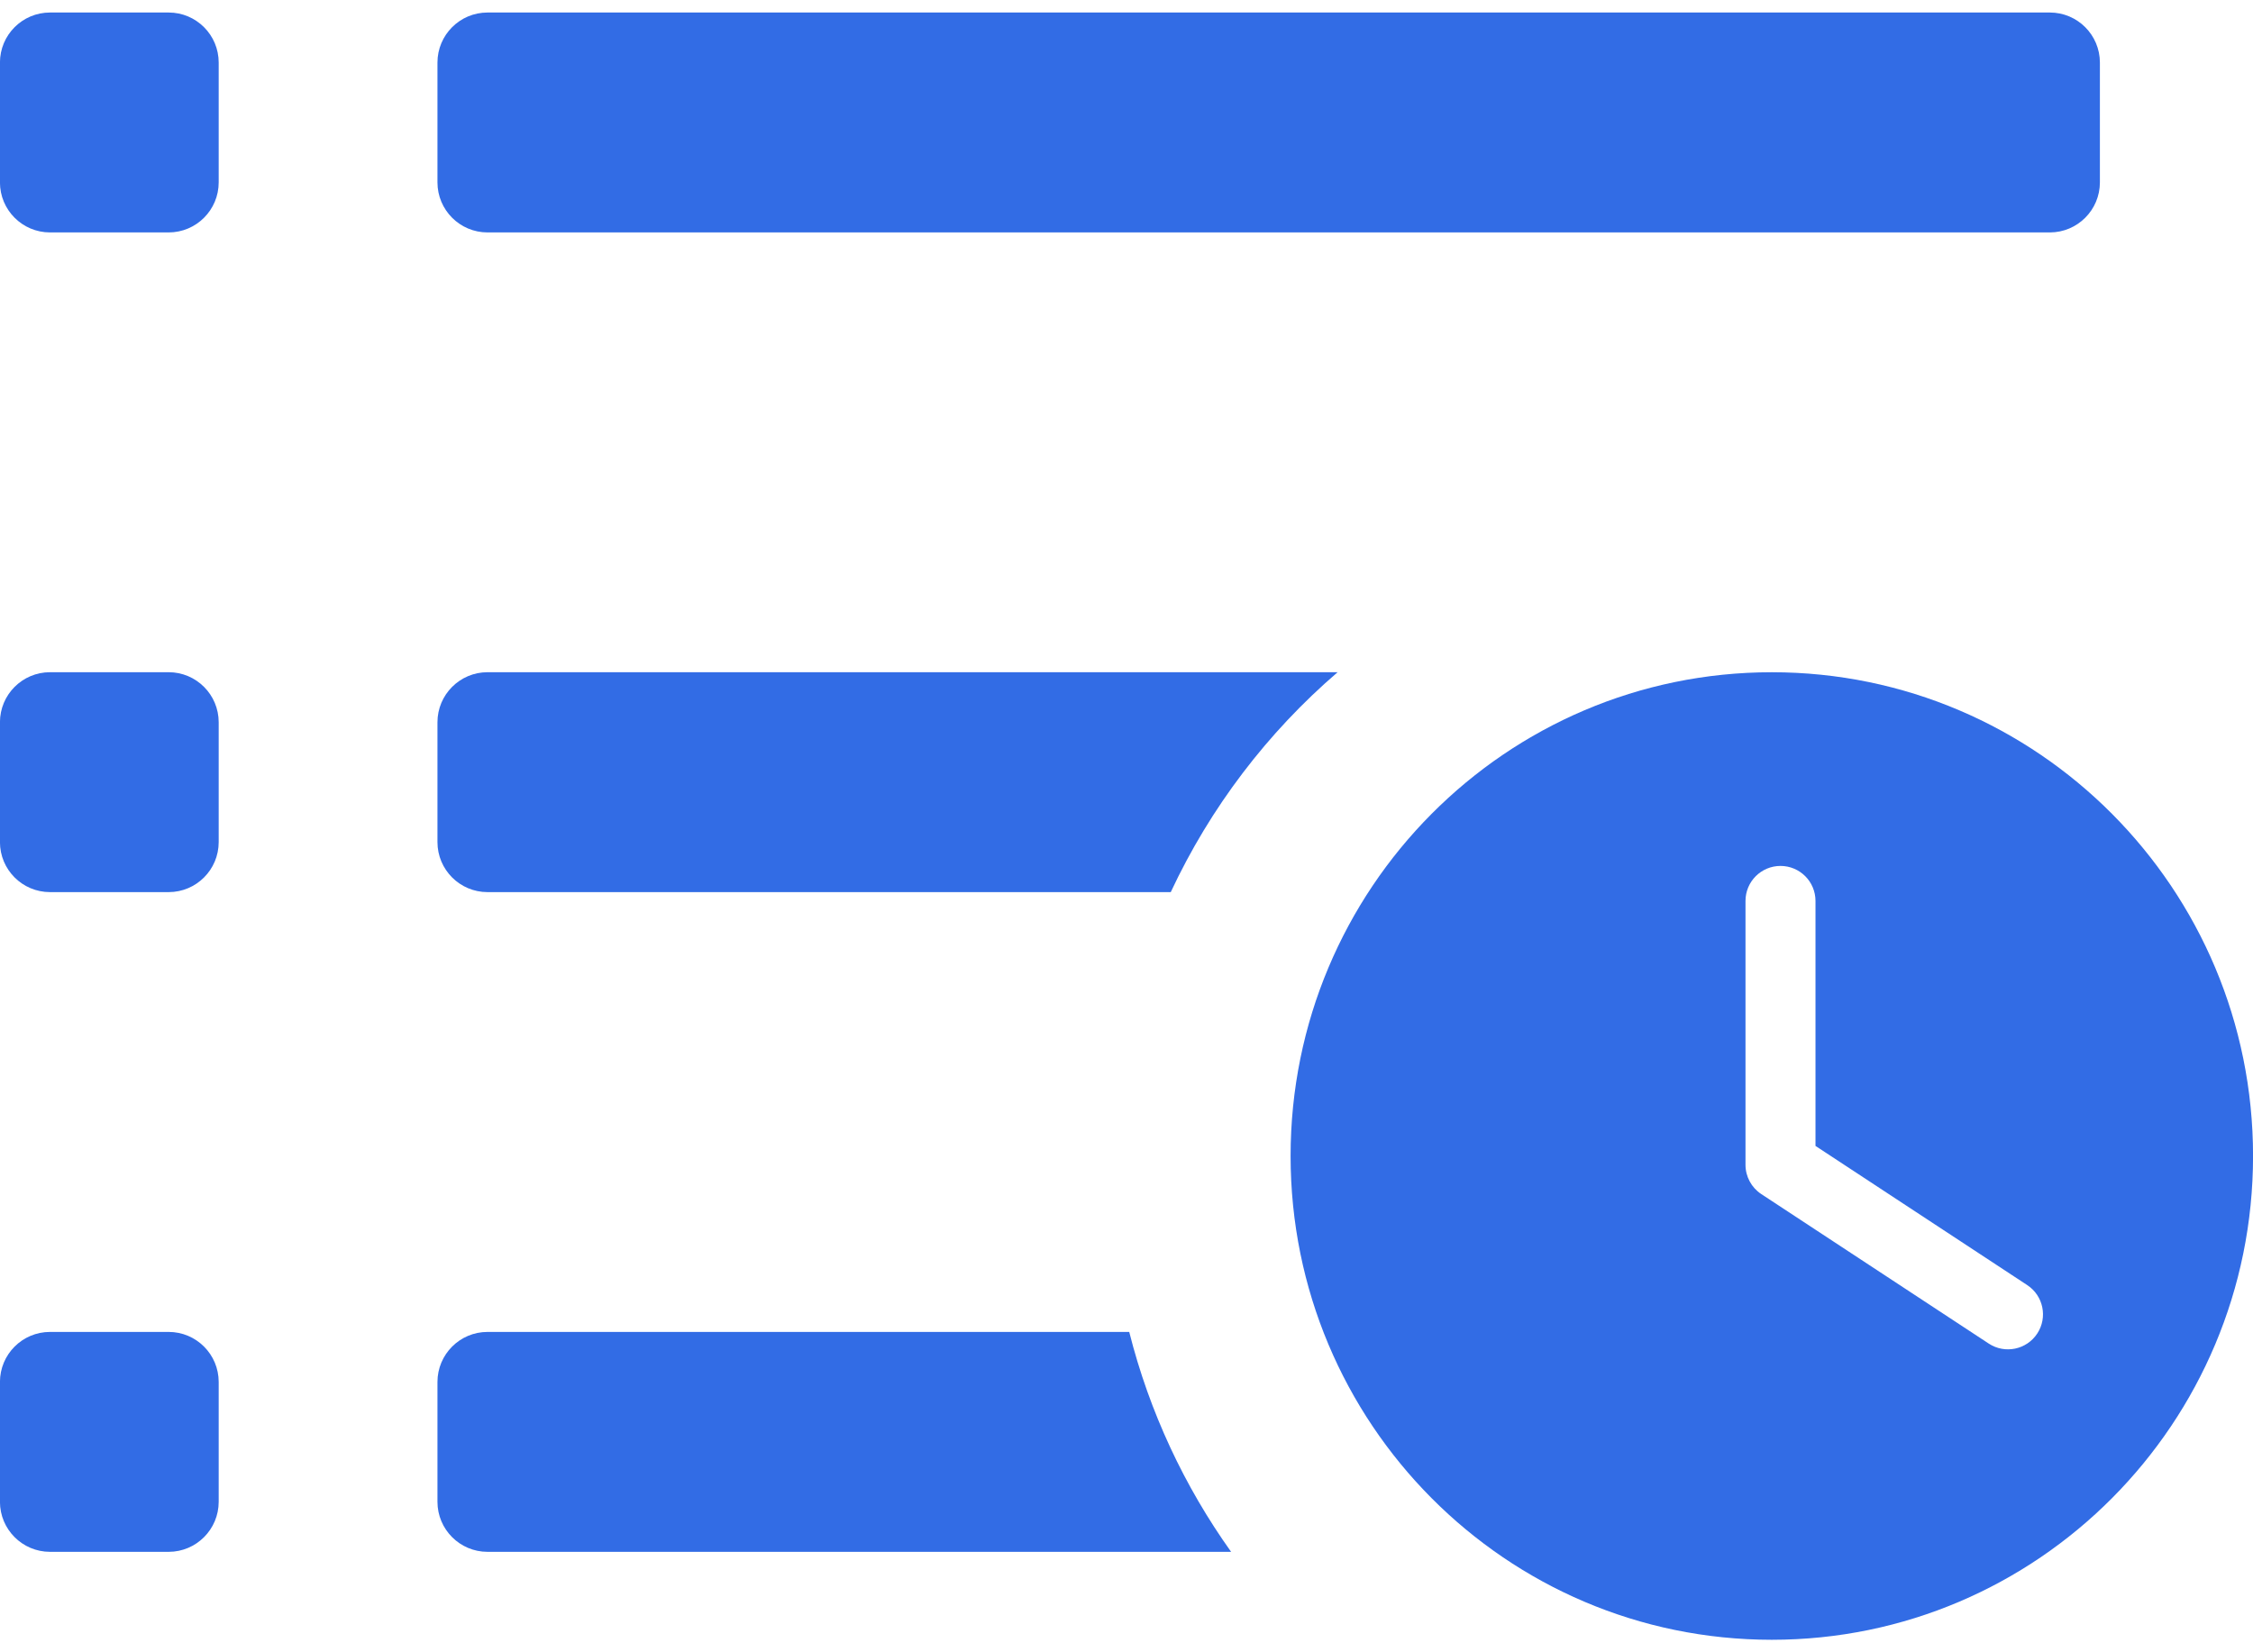 <svg width="90" height="66" viewBox="0 0 90 66" fill="none" xmlns="http://www.w3.org/2000/svg">
<path fill-rule="evenodd" clip-rule="evenodd" d="M-0.002 2.5C-0.002 1.395 0.893 0.5 1.998 0.5H6.736C7.841 0.5 8.736 1.395 8.736 2.5V7.284C8.736 8.388 7.841 9.284 6.736 9.284H1.998C0.893 9.284 -0.002 8.388 -0.002 7.284V2.5ZM-0.002 28.851C-0.002 27.747 0.893 26.851 1.998 26.851H6.736C7.841 26.851 8.736 27.747 8.736 28.851V33.635C8.736 34.74 7.841 35.635 6.736 35.635H1.998C0.893 35.635 -0.002 34.74 -0.002 33.635V28.851ZM1.998 53.203C0.893 53.203 -0.002 54.098 -0.002 55.203V59.987C-0.002 61.091 0.893 61.987 1.998 61.987H6.736C7.841 61.987 8.736 61.091 8.736 59.987V55.203C8.736 54.098 7.841 53.203 6.736 53.203H1.998ZM17.475 2.5C17.475 1.395 18.37 0.5 19.475 0.5H81.884C82.988 0.5 83.884 1.395 83.884 2.5V7.284C83.884 8.388 82.988 9.284 81.884 9.284H19.475C18.37 9.284 17.475 8.388 17.475 7.284V2.5ZM19.475 26.851C18.37 26.851 17.475 27.747 17.475 28.851V33.635C17.475 34.74 18.37 35.635 19.475 35.635H46.768C48.352 32.247 50.636 29.256 53.434 26.851H19.475ZM45.109 53.203C45.918 56.408 47.316 59.377 49.179 61.987H19.475C18.37 61.987 17.475 61.091 17.475 59.987V55.203C17.475 54.098 18.37 53.203 19.475 53.203H45.109Z" fill="#326CE5"/>
<path fill-rule="evenodd" clip-rule="evenodd" d="M70.778 65.5C81.395 65.5 90.002 56.848 90.002 46.176C90.002 35.503 81.395 26.852 70.778 26.852C60.161 26.852 51.555 35.503 51.555 46.176C51.555 56.848 60.161 65.5 70.778 65.5ZM72.523 35.987C72.523 35.215 71.897 34.589 71.125 34.589C70.353 34.589 69.727 35.215 69.727 35.987V46.527C69.727 46.998 69.964 47.437 70.357 47.696L79.445 53.669C80.09 54.093 80.957 53.913 81.381 53.268C81.805 52.623 81.626 51.756 80.981 51.332L72.523 45.773V35.987Z" fill="#326CE5"/>
</svg>
